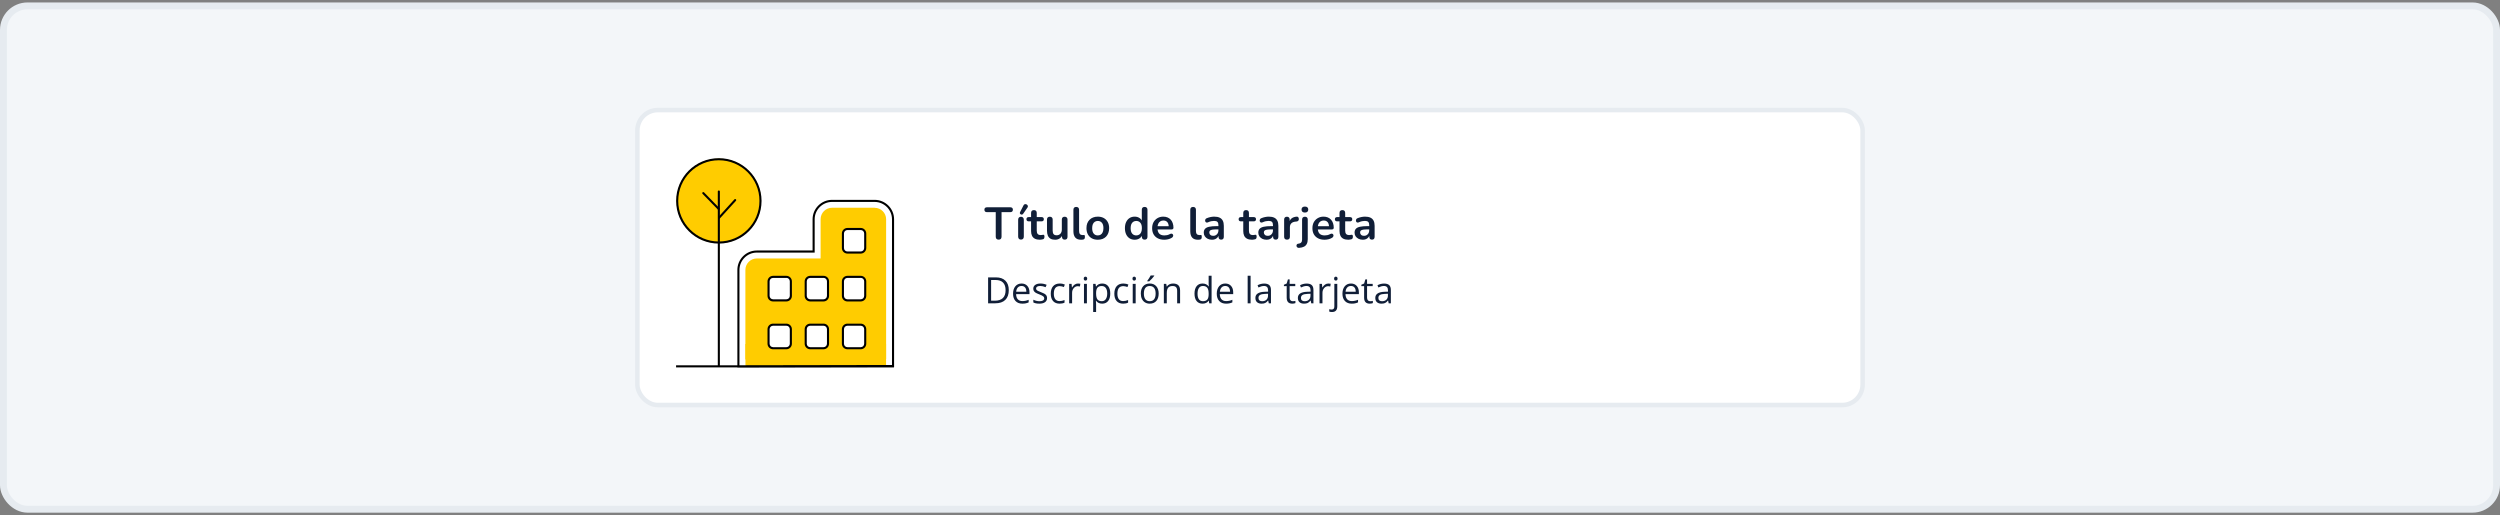 <svg width="728" height="150" viewBox="0 0 728 150" fill="none" xmlns="http://www.w3.org/2000/svg">
<rect x="0" y="0" width="728" height="150" fill="#808080" stroke="none"/>
<rect x="1" y="1.714" width="726" height="146.571" rx="7" fill="#F3F6F9"/>
<rect x="1" y="1.714" width="726" height="146.571" rx="7" stroke="#E6EBF0" stroke-width="2"/>
<rect x="185.607" y="32.054" width="356.786" height="85.893" rx="5.946" fill="white"/>
<rect x="185.607" y="32.054" width="356.786" height="85.893" rx="5.946" stroke="#E6EBF0" stroke-width="1.321"/>
<path fill-rule="evenodd" clip-rule="evenodd" d="M260.317 106.985H196.872V106.377H260.317V106.985Z" fill="black"/>
<path d="M216.033 78.601C216.033 76.206 217.982 74.257 220.377 74.257H237.936V63.834C237.936 61.439 239.885 59.489 242.28 59.489H254.701C257.096 59.489 259.046 61.439 259.046 63.834V105.558L216.033 105.64V78.601Z" fill="#FFCC00"/>
<path d="M254.701 60.514C256.535 60.514 258.038 62 258.038 63.85V104.567L217.057 104.649V101.329V78.601C217.057 76.767 218.544 75.264 220.394 75.264H236.945H238.96V73.232V63.834C238.96 62 240.446 60.497 242.296 60.497H254.701M254.701 58.482H242.28C239.34 58.482 236.928 60.894 236.928 63.834V73.232H220.377C217.437 73.232 215.025 75.644 215.025 78.584V101.296V106.648L260.053 106.565V63.85C260.053 60.894 257.642 58.482 254.701 58.482Z" fill="white"/>
<path d="M258.021 100.173H217.074V106.714H258.021V100.173Z" fill="#FFCC00"/>
<path fill-rule="evenodd" clip-rule="evenodd" d="M242.28 58.802C239.507 58.802 237.232 61.078 237.232 63.85V73.553H220.377C217.605 73.553 215.329 75.828 215.329 78.601V106.36L259.749 106.279V63.85C259.749 61.078 257.474 58.802 254.701 58.802H242.28ZM236.624 63.85C236.624 60.742 239.172 58.195 242.28 58.195H254.701C257.809 58.195 260.357 60.742 260.357 63.85V106.885L214.722 106.969V78.601C214.722 75.493 217.269 72.945 220.377 72.945H236.624V63.85Z" fill="black"/>
<path d="M246.773 73.546C246.046 73.546 245.451 72.952 245.451 72.225V67.996C245.451 67.27 246.046 66.675 246.773 66.675H250.638C251.365 66.675 251.959 67.27 251.959 67.996V72.225C251.959 72.952 251.365 73.546 250.638 73.546H246.773Z" fill="white"/>
<path d="M250.638 66.989C251.2 66.989 251.646 67.435 251.646 67.996V72.225C251.646 72.787 251.2 73.233 250.638 73.233H246.773C246.211 73.233 245.765 72.787 245.765 72.225V67.996C245.765 67.435 246.211 66.989 246.773 66.989H250.638ZM250.638 66.378H246.773C245.881 66.378 245.154 67.105 245.154 67.996V72.225C245.154 73.117 245.881 73.844 246.773 73.844H250.638C251.53 73.844 252.257 73.117 252.257 72.225V67.996C252.257 67.105 251.53 66.378 250.638 66.378Z" fill="black"/>
<path d="M246.773 87.471C246.046 87.471 245.451 86.876 245.451 86.149V81.937C245.451 81.211 246.046 80.616 246.773 80.616H250.638C251.365 80.616 251.959 81.211 251.959 81.937V86.166C251.959 86.893 251.365 87.487 250.638 87.487H246.773V87.471Z" fill="white"/>
<path d="M250.638 80.913C251.2 80.913 251.646 81.359 251.646 81.921V86.149C251.646 86.711 251.2 87.157 250.638 87.157H246.773C246.211 87.157 245.765 86.711 245.765 86.149V81.937C245.765 81.376 246.211 80.93 246.773 80.93H250.638M250.638 80.319H246.773C245.881 80.319 245.154 81.045 245.154 81.937V86.166C245.154 87.058 245.881 87.785 246.773 87.785H250.638C251.53 87.785 252.257 87.058 252.257 86.166V81.937C252.257 81.029 251.53 80.319 250.638 80.319Z" fill="black"/>
<path d="M235.937 87.471C235.21 87.471 234.616 86.876 234.616 86.149V81.937C234.616 81.211 235.21 80.616 235.937 80.616H239.802C240.529 80.616 241.124 81.211 241.124 81.937V86.166C241.124 86.893 240.529 87.487 239.802 87.487H235.937V87.471Z" fill="white"/>
<path d="M239.802 80.913C240.364 80.913 240.81 81.359 240.81 81.921V86.149C240.81 86.711 240.364 87.157 239.802 87.157H235.937C235.375 87.157 234.929 86.711 234.929 86.149V81.937C234.929 81.376 235.375 80.93 235.937 80.93H239.802M239.802 80.319H235.937C235.045 80.319 234.318 81.045 234.318 81.937V86.166C234.318 87.058 235.045 87.785 235.937 87.785H239.802C240.694 87.785 241.421 87.058 241.421 86.166V81.937C241.421 81.029 240.711 80.319 239.802 80.319Z" fill="black"/>
<path d="M225.118 87.471C224.391 87.471 223.796 86.876 223.796 86.149V81.937C223.796 81.211 224.391 80.616 225.118 80.616H228.983C229.71 80.616 230.304 81.211 230.304 81.937V86.166C230.304 86.893 229.71 87.487 228.983 87.487H225.118V87.471Z" fill="white"/>
<path d="M228.983 80.913C229.545 80.913 229.991 81.359 229.991 81.921V86.149C229.991 86.711 229.545 87.157 228.983 87.157H225.118C224.556 87.157 224.11 86.711 224.11 86.149V81.937C224.11 81.376 224.556 80.93 225.118 80.93H228.983M228.983 80.319H225.118C224.226 80.319 223.499 81.045 223.499 81.937V86.166C223.499 87.058 224.226 87.785 225.118 87.785H228.983C229.875 87.785 230.602 87.058 230.602 86.166V81.937C230.602 81.029 229.875 80.319 228.983 80.319Z" fill="black"/>
<path d="M235.937 101.412C235.21 101.412 234.616 100.817 234.616 100.091V95.862C234.616 95.135 235.21 94.54 235.937 94.54H239.802C240.529 94.54 241.124 95.135 241.124 95.862V100.091C241.124 100.817 240.529 101.412 239.802 101.412H235.937Z" fill="white"/>
<path d="M239.802 94.854C240.364 94.854 240.81 95.3 240.81 95.862V100.09C240.81 100.652 240.364 101.098 239.802 101.098H235.937C235.375 101.098 234.929 100.652 234.929 100.09V95.862C234.929 95.3 235.375 94.854 235.937 94.854H239.802ZM239.802 94.243H235.937C235.045 94.243 234.318 94.97 234.318 95.862V100.09C234.318 100.982 235.045 101.709 235.937 101.709H239.802C240.694 101.709 241.421 100.982 241.421 100.09V95.862C241.421 94.97 240.711 94.243 239.802 94.243Z" fill="black"/>
<path d="M225.118 101.412C224.391 101.412 223.796 100.817 223.796 100.091V95.862C223.796 95.135 224.391 94.54 225.118 94.54H228.983C229.71 94.54 230.304 95.135 230.304 95.862V100.091C230.304 100.817 229.71 101.412 228.983 101.412H225.118Z" fill="white"/>
<path d="M228.983 94.854C229.545 94.854 229.991 95.3 229.991 95.862V100.09C229.991 100.652 229.545 101.098 228.983 101.098H225.118C224.556 101.098 224.11 100.652 224.11 100.09V95.862C224.11 95.3 224.556 94.854 225.118 94.854H228.983ZM228.983 94.243H225.118C224.226 94.243 223.499 94.97 223.499 95.862V100.09C223.499 100.982 224.226 101.709 225.118 101.709H228.983C229.875 101.709 230.602 100.982 230.602 100.09V95.862C230.602 94.97 229.875 94.243 228.983 94.243Z" fill="black"/>
<path d="M246.773 101.412C246.046 101.412 245.451 100.817 245.451 100.091V95.862C245.451 95.135 246.046 94.54 246.773 94.54H250.638C251.365 94.54 251.959 95.135 251.959 95.862V100.091C251.959 100.817 251.365 101.412 250.638 101.412H246.773Z" fill="white"/>
<path d="M250.638 94.854C251.2 94.854 251.646 95.3 251.646 95.862V100.09C251.646 100.652 251.2 101.098 250.638 101.098H246.773C246.211 101.098 245.765 100.652 245.765 100.09V95.862C245.765 95.3 246.211 94.854 246.773 94.854H250.638ZM250.638 94.243H246.773C245.881 94.243 245.154 94.97 245.154 95.862V100.09C245.154 100.982 245.881 101.709 246.773 101.709H250.638C251.53 101.709 252.257 100.982 252.257 100.09V95.862C252.257 94.97 251.53 94.243 250.638 94.243Z" fill="black"/>
<path d="M209.327 70.788C216.114 70.788 221.616 65.286 221.616 58.499C221.616 51.712 216.114 46.209 209.327 46.209C202.54 46.209 197.038 51.712 197.038 58.499C197.038 65.286 202.54 70.788 209.327 70.788Z" fill="#FFCC00"/>
<path d="M209.327 46.672C215.851 46.672 221.154 51.974 221.154 58.499C221.154 65.023 215.851 70.326 209.327 70.326C202.802 70.326 197.5 65.007 197.5 58.499C197.5 51.974 202.802 46.672 209.327 46.672ZM209.327 46.061C202.455 46.061 196.889 51.627 196.889 58.499C196.889 65.37 202.455 70.937 209.327 70.937C216.198 70.937 221.765 65.37 221.765 58.499C221.748 51.627 216.182 46.061 209.327 46.061Z" fill="black"/>
<path fill-rule="evenodd" clip-rule="evenodd" d="M209.327 55.469C209.495 55.469 209.631 55.605 209.631 55.773V106.516C209.631 106.684 209.495 106.82 209.327 106.82C209.159 106.82 209.023 106.684 209.023 106.516V55.773C209.023 55.605 209.159 55.469 209.327 55.469Z" fill="black"/>
<path fill-rule="evenodd" clip-rule="evenodd" d="M204.589 56.018C204.709 55.901 204.901 55.904 205.018 56.024L209.495 60.616C209.612 60.736 209.609 60.928 209.489 61.045C209.369 61.162 209.177 61.16 209.06 61.04L204.583 56.448C204.466 56.328 204.469 56.135 204.589 56.018Z" fill="black"/>
<path fill-rule="evenodd" clip-rule="evenodd" d="M214.288 58.043C214.412 58.156 214.421 58.348 214.308 58.472L209.601 63.642C209.488 63.766 209.296 63.775 209.172 63.662C209.048 63.549 209.039 63.357 209.152 63.233L213.859 58.063C213.972 57.939 214.164 57.93 214.288 58.043Z" fill="black"/>
<path d="M290.806 69.784C290.533 69.784 290.322 69.71 290.172 69.56C290.031 69.401 289.96 69.185 289.96 68.912V61.777H287.384C287.155 61.777 286.974 61.715 286.842 61.592C286.718 61.459 286.657 61.283 286.657 61.063C286.657 60.834 286.718 60.662 286.842 60.548C286.974 60.424 287.155 60.363 287.384 60.363H294.229C294.458 60.363 294.634 60.424 294.757 60.548C294.889 60.662 294.955 60.834 294.955 61.063C294.955 61.283 294.889 61.459 294.757 61.592C294.634 61.715 294.458 61.777 294.229 61.777H291.652V68.912C291.652 69.185 291.581 69.401 291.44 69.56C291.299 69.71 291.088 69.784 290.806 69.784ZM297.305 69.771C297.04 69.771 296.838 69.692 296.697 69.533C296.556 69.375 296.485 69.154 296.485 68.873V64.023C296.485 63.732 296.556 63.512 296.697 63.362C296.838 63.204 297.04 63.124 297.305 63.124C297.569 63.124 297.771 63.204 297.912 63.362C298.062 63.512 298.137 63.732 298.137 64.023V68.873C298.137 69.154 298.067 69.375 297.926 69.533C297.785 69.692 297.578 69.771 297.305 69.771ZM297.926 62.279C297.838 62.402 297.732 62.472 297.609 62.49C297.485 62.508 297.366 62.486 297.252 62.424C297.137 62.362 297.054 62.274 297.001 62.16C296.957 62.045 296.97 61.917 297.04 61.777L298.045 59.808C298.124 59.64 298.23 59.535 298.362 59.49C298.494 59.438 298.63 59.429 298.771 59.464C298.912 59.499 299.031 59.565 299.128 59.662C299.234 59.759 299.296 59.878 299.313 60.019C299.34 60.151 299.304 60.288 299.207 60.429L297.926 62.279ZM302.813 69.811C302.241 69.811 301.761 69.714 301.373 69.52C300.994 69.326 300.712 69.044 300.527 68.674C300.342 68.296 300.25 67.829 300.25 67.274V64.459H299.563C299.351 64.459 299.188 64.406 299.074 64.3C298.959 64.186 298.902 64.032 298.902 63.838C298.902 63.635 298.959 63.481 299.074 63.376C299.188 63.27 299.351 63.217 299.563 63.217H300.25V62.014C300.25 61.741 300.32 61.534 300.461 61.393C300.611 61.252 300.818 61.182 301.082 61.182C301.347 61.182 301.549 61.252 301.69 61.393C301.831 61.534 301.902 61.741 301.902 62.014V63.217H303.302C303.514 63.217 303.677 63.27 303.791 63.376C303.906 63.481 303.963 63.635 303.963 63.838C303.963 64.032 303.906 64.186 303.791 64.3C303.677 64.406 303.514 64.459 303.302 64.459H301.902V67.181C301.902 67.604 301.994 67.921 302.179 68.133C302.364 68.344 302.664 68.45 303.078 68.45C303.227 68.45 303.36 68.437 303.474 68.41C303.589 68.384 303.69 68.366 303.778 68.357C303.884 68.349 303.972 68.384 304.042 68.463C304.113 68.534 304.148 68.683 304.148 68.912C304.148 69.088 304.117 69.247 304.056 69.388C304.003 69.52 303.901 69.613 303.752 69.665C303.637 69.701 303.487 69.732 303.302 69.758C303.117 69.793 302.954 69.811 302.813 69.811ZM307.264 69.811C306.726 69.811 306.282 69.714 305.929 69.52C305.577 69.317 305.313 69.018 305.136 68.622C304.969 68.225 304.885 67.732 304.885 67.142V63.944C304.885 63.662 304.956 63.455 305.097 63.323C305.238 63.182 305.44 63.111 305.705 63.111C305.969 63.111 306.171 63.182 306.312 63.323C306.462 63.455 306.537 63.662 306.537 63.944V67.168C306.537 67.626 306.63 67.965 306.815 68.186C307 68.406 307.295 68.516 307.7 68.516C308.14 68.516 308.502 68.366 308.783 68.067C309.065 67.758 309.206 67.353 309.206 66.851V63.944C309.206 63.662 309.277 63.455 309.418 63.323C309.559 63.182 309.761 63.111 310.026 63.111C310.29 63.111 310.493 63.182 310.633 63.323C310.783 63.455 310.858 63.662 310.858 63.944V68.939C310.858 69.502 310.589 69.784 310.052 69.784C309.797 69.784 309.598 69.714 309.457 69.573C309.316 69.423 309.246 69.212 309.246 68.939V67.934L309.431 68.331C309.246 68.807 308.964 69.172 308.585 69.428C308.215 69.683 307.775 69.811 307.264 69.811ZM314.784 69.811C314.053 69.811 313.502 69.604 313.132 69.19C312.762 68.767 312.577 68.15 312.577 67.34V61.089C312.577 60.816 312.648 60.609 312.789 60.468C312.93 60.327 313.132 60.257 313.397 60.257C313.661 60.257 313.864 60.327 314.004 60.468C314.154 60.609 314.229 60.816 314.229 61.089V67.26C314.229 67.666 314.313 67.965 314.48 68.159C314.656 68.353 314.903 68.45 315.22 68.45C315.291 68.45 315.357 68.45 315.418 68.45C315.48 68.441 315.542 68.432 315.603 68.423C315.727 68.406 315.81 68.441 315.854 68.529C315.899 68.608 315.921 68.776 315.921 69.031C315.921 69.251 315.876 69.423 315.788 69.547C315.7 69.67 315.555 69.745 315.352 69.771C315.264 69.78 315.172 69.789 315.075 69.798C314.978 69.806 314.881 69.811 314.784 69.811ZM319.679 69.811C319.01 69.811 318.428 69.674 317.935 69.401C317.442 69.128 317.059 68.74 316.785 68.238C316.512 67.727 316.376 67.128 316.376 66.441C316.376 65.921 316.451 65.459 316.6 65.054C316.759 64.64 316.984 64.287 317.274 63.997C317.565 63.697 317.913 63.472 318.318 63.323C318.724 63.164 319.177 63.085 319.679 63.085C320.349 63.085 320.93 63.221 321.424 63.494C321.917 63.767 322.3 64.155 322.573 64.657C322.846 65.159 322.983 65.754 322.983 66.441C322.983 66.961 322.904 67.428 322.745 67.842C322.595 68.256 322.375 68.613 322.084 68.912C321.794 69.203 321.446 69.428 321.04 69.586C320.635 69.736 320.182 69.811 319.679 69.811ZM319.679 68.555C320.005 68.555 320.292 68.476 320.538 68.318C320.785 68.159 320.974 67.926 321.107 67.617C321.247 67.3 321.318 66.908 321.318 66.441C321.318 65.736 321.168 65.212 320.869 64.869C320.569 64.516 320.173 64.34 319.679 64.34C319.353 64.34 319.067 64.419 318.82 64.578C318.574 64.728 318.38 64.961 318.239 65.278C318.107 65.587 318.041 65.974 318.041 66.441C318.041 67.137 318.191 67.666 318.49 68.027C318.79 68.379 319.186 68.555 319.679 68.555ZM330.418 69.811C329.854 69.811 329.356 69.674 328.925 69.401C328.502 69.128 328.172 68.74 327.934 68.238C327.696 67.727 327.577 67.128 327.577 66.441C327.577 65.745 327.696 65.151 327.934 64.657C328.172 64.155 328.502 63.767 328.925 63.494C329.356 63.221 329.854 63.085 330.418 63.085C330.955 63.085 331.422 63.217 331.819 63.481C332.224 63.745 332.497 64.094 332.638 64.525H332.493V61.089C332.493 60.816 332.563 60.609 332.704 60.468C332.845 60.327 333.048 60.257 333.312 60.257C333.576 60.257 333.779 60.327 333.92 60.468C334.07 60.609 334.144 60.816 334.144 61.089V68.939C334.144 69.212 334.074 69.423 333.933 69.573C333.792 69.714 333.589 69.784 333.325 69.784C333.061 69.784 332.858 69.714 332.717 69.573C332.576 69.423 332.506 69.212 332.506 68.939V67.908L332.651 68.304C332.519 68.763 332.25 69.128 331.845 69.401C331.44 69.674 330.964 69.811 330.418 69.811ZM330.881 68.555C331.206 68.555 331.493 68.476 331.739 68.318C331.986 68.159 332.176 67.926 332.308 67.617C332.449 67.3 332.519 66.908 332.519 66.441C332.519 65.736 332.369 65.212 332.07 64.869C331.77 64.516 331.374 64.34 330.881 64.34C330.555 64.34 330.268 64.419 330.022 64.578C329.775 64.728 329.581 64.961 329.44 65.278C329.308 65.587 329.242 65.974 329.242 66.441C329.242 67.137 329.392 67.666 329.691 68.027C329.991 68.379 330.387 68.555 330.881 68.555ZM339.042 69.811C338.311 69.811 337.681 69.674 337.152 69.401C336.624 69.128 336.214 68.74 335.923 68.238C335.641 67.736 335.5 67.142 335.5 66.454C335.5 65.785 335.637 65.199 335.91 64.697C336.192 64.195 336.575 63.803 337.06 63.521C337.553 63.23 338.112 63.085 338.738 63.085C339.196 63.085 339.606 63.16 339.967 63.309C340.337 63.459 340.65 63.675 340.905 63.957C341.169 64.239 341.368 64.582 341.5 64.988C341.641 65.384 341.711 65.833 341.711 66.335C341.711 66.494 341.654 66.617 341.539 66.706C341.434 66.785 341.279 66.824 341.077 66.824H336.835V65.873H340.548L340.337 66.071C340.337 65.666 340.275 65.327 340.152 65.054C340.037 64.781 339.865 64.574 339.636 64.433C339.416 64.283 339.139 64.208 338.804 64.208C338.434 64.208 338.117 64.296 337.853 64.472C337.597 64.64 337.399 64.882 337.258 65.199C337.126 65.507 337.06 65.877 337.06 66.309V66.402C337.06 67.124 337.227 67.666 337.562 68.027C337.905 68.379 338.408 68.555 339.068 68.555C339.297 68.555 339.553 68.529 339.835 68.476C340.125 68.415 340.398 68.313 340.654 68.172C340.839 68.067 341.002 68.022 341.143 68.04C341.284 68.049 341.394 68.097 341.473 68.186C341.561 68.274 341.614 68.384 341.632 68.516C341.649 68.639 341.623 68.767 341.553 68.899C341.491 69.031 341.381 69.146 341.222 69.243C340.914 69.436 340.557 69.582 340.152 69.679C339.755 69.767 339.385 69.811 339.042 69.811ZM348.813 69.811C348.082 69.811 347.532 69.604 347.162 69.19C346.792 68.767 346.607 68.15 346.607 67.34V61.089C346.607 60.816 346.677 60.609 346.818 60.468C346.959 60.327 347.162 60.257 347.426 60.257C347.69 60.257 347.893 60.327 348.034 60.468C348.184 60.609 348.258 60.816 348.258 61.089V67.26C348.258 67.666 348.342 67.965 348.51 68.159C348.686 68.353 348.932 68.45 349.25 68.45C349.32 68.45 349.386 68.45 349.448 68.45C349.509 68.441 349.571 68.432 349.633 68.423C349.756 68.406 349.84 68.441 349.884 68.529C349.928 68.608 349.95 68.776 349.95 69.031C349.95 69.251 349.906 69.423 349.818 69.547C349.73 69.67 349.584 69.745 349.382 69.771C349.294 69.78 349.201 69.789 349.104 69.798C349.007 69.806 348.91 69.811 348.813 69.811ZM352.954 69.811C352.487 69.811 352.069 69.723 351.699 69.547C351.337 69.362 351.051 69.115 350.84 68.807C350.637 68.498 350.536 68.15 350.536 67.763C350.536 67.287 350.659 66.912 350.906 66.639C351.152 66.358 351.553 66.155 352.108 66.032C352.663 65.908 353.408 65.847 354.341 65.847H355.002V66.798H354.355C353.808 66.798 353.372 66.824 353.046 66.877C352.721 66.93 352.487 67.023 352.346 67.155C352.214 67.278 352.148 67.454 352.148 67.683C352.148 67.974 352.249 68.212 352.452 68.397C352.654 68.582 352.936 68.674 353.298 68.674C353.588 68.674 353.844 68.608 354.064 68.476C354.293 68.335 354.474 68.146 354.606 67.908C354.738 67.67 354.804 67.397 354.804 67.089V65.569C354.804 65.129 354.707 64.811 354.513 64.618C354.319 64.424 353.993 64.327 353.535 64.327C353.28 64.327 353.002 64.358 352.703 64.419C352.412 64.481 352.104 64.587 351.778 64.737C351.611 64.816 351.461 64.838 351.329 64.803C351.205 64.767 351.108 64.697 351.038 64.591C350.967 64.477 350.932 64.353 350.932 64.221C350.932 64.089 350.967 63.961 351.038 63.838C351.108 63.706 351.227 63.609 351.395 63.547C351.8 63.38 352.188 63.261 352.558 63.191C352.936 63.12 353.28 63.085 353.588 63.085C354.223 63.085 354.742 63.182 355.148 63.376C355.562 63.569 355.87 63.864 356.073 64.261C356.275 64.648 356.376 65.151 356.376 65.767V68.939C356.376 69.212 356.31 69.423 356.178 69.573C356.046 69.714 355.857 69.784 355.61 69.784C355.363 69.784 355.17 69.714 355.029 69.573C354.896 69.423 354.83 69.212 354.83 68.939V68.304H354.936C354.874 68.613 354.751 68.881 354.566 69.111C354.39 69.331 354.165 69.502 353.892 69.626C353.619 69.749 353.306 69.811 352.954 69.811ZM364.601 69.811C364.028 69.811 363.548 69.714 363.16 69.52C362.781 69.326 362.499 69.044 362.314 68.674C362.129 68.296 362.037 67.829 362.037 67.274V64.459H361.35C361.138 64.459 360.975 64.406 360.861 64.3C360.746 64.186 360.689 64.032 360.689 63.838C360.689 63.635 360.746 63.481 360.861 63.376C360.975 63.27 361.138 63.217 361.35 63.217H362.037V62.014C362.037 61.741 362.107 61.534 362.248 61.393C362.398 61.252 362.605 61.182 362.869 61.182C363.134 61.182 363.336 61.252 363.477 61.393C363.618 61.534 363.689 61.741 363.689 62.014V63.217H365.089C365.301 63.217 365.464 63.27 365.578 63.376C365.693 63.481 365.75 63.635 365.75 63.838C365.75 64.032 365.693 64.186 365.578 64.3C365.464 64.406 365.301 64.459 365.089 64.459H363.689V67.181C363.689 67.604 363.781 67.921 363.966 68.133C364.151 68.344 364.451 68.45 364.865 68.45C365.015 68.45 365.147 68.437 365.261 68.41C365.376 68.384 365.477 68.366 365.565 68.357C365.671 68.349 365.759 68.384 365.829 68.463C365.9 68.534 365.935 68.683 365.935 68.912C365.935 69.088 365.904 69.247 365.843 69.388C365.79 69.52 365.688 69.613 365.539 69.665C365.424 69.701 365.274 69.732 365.089 69.758C364.904 69.793 364.741 69.811 364.601 69.811ZM368.84 69.811C368.373 69.811 367.954 69.723 367.584 69.547C367.223 69.362 366.937 69.115 366.725 68.807C366.523 68.498 366.421 68.15 366.421 67.763C366.421 67.287 366.545 66.912 366.791 66.639C367.038 66.358 367.439 66.155 367.994 66.032C368.549 65.908 369.293 65.847 370.227 65.847H370.888V66.798H370.24C369.694 66.798 369.258 66.824 368.932 66.877C368.606 66.93 368.373 67.023 368.232 67.155C368.1 67.278 368.033 67.454 368.033 67.683C368.033 67.974 368.135 68.212 368.337 68.397C368.54 68.582 368.822 68.674 369.183 68.674C369.474 68.674 369.729 68.608 369.95 68.476C370.179 68.335 370.359 68.146 370.491 67.908C370.623 67.67 370.69 67.397 370.69 67.089V65.569C370.69 65.129 370.593 64.811 370.399 64.618C370.205 64.424 369.879 64.327 369.421 64.327C369.165 64.327 368.888 64.358 368.588 64.419C368.298 64.481 367.989 64.587 367.663 64.737C367.496 64.816 367.346 64.838 367.214 64.803C367.091 64.767 366.994 64.697 366.923 64.591C366.853 64.477 366.818 64.353 366.818 64.221C366.818 64.089 366.853 63.961 366.923 63.838C366.994 63.706 367.113 63.609 367.28 63.547C367.685 63.38 368.073 63.261 368.443 63.191C368.822 63.12 369.165 63.085 369.474 63.085C370.108 63.085 370.628 63.182 371.033 63.376C371.447 63.569 371.755 63.864 371.958 64.261C372.161 64.648 372.262 65.151 372.262 65.767V68.939C372.262 69.212 372.196 69.423 372.064 69.573C371.932 69.714 371.742 69.784 371.496 69.784C371.249 69.784 371.055 69.714 370.914 69.573C370.782 69.423 370.716 69.212 370.716 68.939V68.304H370.822C370.76 68.613 370.637 68.881 370.452 69.111C370.275 69.331 370.051 69.502 369.778 69.626C369.505 69.749 369.192 69.811 368.84 69.811ZM374.784 69.784C374.511 69.784 374.3 69.714 374.15 69.573C374.009 69.423 373.939 69.212 373.939 68.939V63.944C373.939 63.671 374.009 63.464 374.15 63.323C374.291 63.182 374.489 63.111 374.745 63.111C375 63.111 375.198 63.182 375.339 63.323C375.48 63.464 375.551 63.671 375.551 63.944V64.776H375.419C375.542 64.248 375.784 63.847 376.145 63.574C376.507 63.301 376.987 63.138 377.586 63.085C377.771 63.067 377.916 63.116 378.022 63.23C378.136 63.336 378.202 63.503 378.22 63.732C378.238 63.953 378.185 64.133 378.061 64.274C377.947 64.406 377.771 64.486 377.533 64.512L377.242 64.538C376.705 64.591 376.3 64.759 376.026 65.04C375.753 65.314 375.617 65.701 375.617 66.203V68.939C375.617 69.212 375.546 69.423 375.405 69.573C375.264 69.714 375.057 69.784 374.784 69.784ZM378.32 72.176C378.127 72.194 377.968 72.163 377.845 72.084C377.721 72.013 377.638 71.921 377.594 71.806C377.541 71.692 377.523 71.573 377.541 71.449C377.558 71.326 377.611 71.216 377.699 71.119C377.779 71.031 377.889 70.983 378.03 70.974C378.426 70.939 378.712 70.824 378.889 70.63C379.074 70.445 379.166 70.159 379.166 69.771V63.944C379.166 63.671 379.237 63.464 379.378 63.323C379.527 63.182 379.734 63.111 379.999 63.111C380.263 63.111 380.466 63.182 380.607 63.323C380.747 63.464 380.818 63.671 380.818 63.944V69.626C380.818 70.19 380.725 70.652 380.54 71.013C380.364 71.374 380.091 71.648 379.721 71.833C379.36 72.018 378.893 72.132 378.32 72.176ZM379.985 61.895C379.677 61.895 379.435 61.821 379.259 61.671C379.091 61.512 379.008 61.296 379.008 61.023C379.008 60.741 379.091 60.526 379.259 60.376C379.435 60.226 379.677 60.151 379.985 60.151C380.303 60.151 380.545 60.226 380.712 60.376C380.88 60.526 380.963 60.741 380.963 61.023C380.963 61.296 380.88 61.512 380.712 61.671C380.545 61.821 380.303 61.895 379.985 61.895ZM385.718 69.811C384.986 69.811 384.357 69.674 383.828 69.401C383.299 69.128 382.89 68.74 382.599 68.238C382.317 67.736 382.176 67.142 382.176 66.454C382.176 65.785 382.313 65.199 382.586 64.697C382.868 64.195 383.251 63.803 383.736 63.521C384.229 63.23 384.788 63.085 385.414 63.085C385.872 63.085 386.281 63.16 386.643 63.309C387.013 63.459 387.325 63.675 387.581 63.957C387.845 64.239 388.043 64.582 388.176 64.988C388.316 65.384 388.387 65.833 388.387 66.335C388.387 66.494 388.33 66.617 388.215 66.706C388.109 66.785 387.955 66.824 387.753 66.824H383.511V65.873H387.224L387.013 66.071C387.013 65.666 386.951 65.327 386.828 65.054C386.713 64.781 386.541 64.574 386.312 64.433C386.092 64.283 385.815 64.208 385.48 64.208C385.11 64.208 384.793 64.296 384.528 64.472C384.273 64.64 384.075 64.882 383.934 65.199C383.802 65.507 383.736 65.877 383.736 66.309V66.402C383.736 67.124 383.903 67.666 384.238 68.027C384.581 68.379 385.083 68.555 385.744 68.555C385.973 68.555 386.229 68.529 386.511 68.476C386.801 68.415 387.074 68.313 387.33 68.172C387.515 68.067 387.678 68.022 387.819 68.04C387.96 68.049 388.07 68.097 388.149 68.186C388.237 68.274 388.29 68.384 388.308 68.516C388.325 68.639 388.299 68.767 388.228 68.899C388.167 69.031 388.057 69.146 387.898 69.243C387.59 69.436 387.233 69.582 386.828 69.679C386.431 69.767 386.061 69.811 385.718 69.811ZM392.629 69.811C392.057 69.811 391.577 69.714 391.189 69.52C390.81 69.326 390.528 69.044 390.343 68.674C390.158 68.296 390.066 67.829 390.066 67.274V64.459H389.379C389.167 64.459 389.004 64.406 388.89 64.3C388.775 64.186 388.718 64.032 388.718 63.838C388.718 63.635 388.775 63.481 388.89 63.376C389.004 63.27 389.167 63.217 389.379 63.217H390.066V62.014C390.066 61.741 390.136 61.534 390.277 61.393C390.427 61.252 390.634 61.182 390.898 61.182C391.162 61.182 391.365 61.252 391.506 61.393C391.647 61.534 391.717 61.741 391.717 62.014V63.217H393.118C393.33 63.217 393.493 63.27 393.607 63.376C393.722 63.481 393.779 63.635 393.779 63.838C393.779 64.032 393.722 64.186 393.607 64.3C393.493 64.406 393.33 64.459 393.118 64.459H391.717V67.181C391.717 67.604 391.81 67.921 391.995 68.133C392.18 68.344 392.479 68.45 392.894 68.45C393.043 68.45 393.175 68.437 393.29 68.41C393.404 68.384 393.506 68.366 393.594 68.357C393.7 68.349 393.788 68.384 393.858 68.463C393.929 68.534 393.964 68.683 393.964 68.912C393.964 69.088 393.933 69.247 393.871 69.388C393.819 69.52 393.717 69.613 393.567 69.665C393.453 69.701 393.303 69.732 393.118 69.758C392.933 69.793 392.77 69.811 392.629 69.811ZM396.868 69.811C396.401 69.811 395.983 69.723 395.613 69.547C395.252 69.362 394.965 69.115 394.754 68.807C394.551 68.498 394.45 68.15 394.45 67.763C394.45 67.287 394.573 66.912 394.82 66.639C395.067 66.358 395.468 66.155 396.023 66.032C396.578 65.908 397.322 65.847 398.256 65.847H398.916V66.798H398.269C397.723 66.798 397.287 66.824 396.961 66.877C396.635 66.93 396.401 67.023 396.26 67.155C396.128 67.278 396.062 67.454 396.062 67.683C396.062 67.974 396.163 68.212 396.366 68.397C396.569 68.582 396.851 68.674 397.212 68.674C397.503 68.674 397.758 68.608 397.978 68.476C398.207 68.335 398.388 68.146 398.52 67.908C398.652 67.67 398.718 67.397 398.718 67.089V65.569C398.718 65.129 398.621 64.811 398.428 64.618C398.234 64.424 397.908 64.327 397.45 64.327C397.194 64.327 396.917 64.358 396.617 64.419C396.326 64.481 396.018 64.587 395.692 64.737C395.525 64.816 395.375 64.838 395.243 64.803C395.12 64.767 395.023 64.697 394.952 64.591C394.882 64.477 394.846 64.353 394.846 64.221C394.846 64.089 394.882 63.961 394.952 63.838C395.023 63.706 395.142 63.609 395.309 63.547C395.714 63.38 396.102 63.261 396.472 63.191C396.851 63.12 397.194 63.085 397.503 63.085C398.137 63.085 398.657 63.182 399.062 63.376C399.476 63.569 399.784 63.864 399.987 64.261C400.189 64.648 400.291 65.151 400.291 65.767V68.939C400.291 69.212 400.225 69.423 400.093 69.573C399.96 69.714 399.771 69.784 399.524 69.784C399.278 69.784 399.084 69.714 398.943 69.573C398.811 69.423 398.745 69.212 398.745 68.939V68.304H398.85C398.789 68.613 398.665 68.881 398.48 69.111C398.304 69.331 398.08 69.502 397.806 69.626C397.533 69.749 397.221 69.811 396.868 69.811Z" fill="#101E37"/>
<path d="M293.758 84.476C293.758 85.722 293.419 86.675 292.741 87.336C292.066 87.993 291.094 88.322 289.824 88.322H287.734V80.775H290.046C291.22 80.775 292.132 81.1 292.782 81.751C293.433 82.401 293.758 83.309 293.758 84.476ZM292.829 84.507C292.829 83.523 292.581 82.781 292.085 82.282C291.593 81.783 290.86 81.534 289.886 81.534H288.611V87.563H289.68C290.726 87.563 291.512 87.306 292.039 86.794C292.565 86.277 292.829 85.515 292.829 84.507ZM297.707 88.425C296.87 88.425 296.21 88.17 295.724 87.661C295.243 87.151 295.002 86.444 295.002 85.539C295.002 84.627 295.225 83.903 295.673 83.366C296.124 82.829 296.728 82.561 297.485 82.561C298.194 82.561 298.754 82.795 299.167 83.263C299.58 83.728 299.787 84.342 299.787 85.106V85.648H295.89C295.907 86.312 296.074 86.816 296.39 87.16C296.71 87.504 297.159 87.676 297.738 87.676C298.347 87.676 298.949 87.549 299.544 87.294V88.058C299.241 88.189 298.954 88.282 298.682 88.337C298.414 88.395 298.089 88.425 297.707 88.425ZM297.474 83.278C297.02 83.278 296.657 83.426 296.385 83.722C296.117 84.018 295.958 84.428 295.91 84.951H298.868C298.868 84.411 298.748 83.998 298.507 83.712C298.266 83.423 297.922 83.278 297.474 83.278ZM304.902 86.778C304.902 87.305 304.706 87.711 304.314 87.996C303.921 88.282 303.371 88.425 302.662 88.425C301.912 88.425 301.327 88.306 300.907 88.069V87.274C301.179 87.411 301.47 87.52 301.779 87.599C302.092 87.678 302.394 87.718 302.683 87.718C303.13 87.718 303.474 87.647 303.715 87.506C303.956 87.361 304.076 87.143 304.076 86.85C304.076 86.63 303.98 86.443 303.787 86.288C303.598 86.129 303.226 85.944 302.672 85.73C302.146 85.534 301.771 85.364 301.547 85.219C301.327 85.071 301.162 84.904 301.051 84.719C300.945 84.533 300.891 84.311 300.891 84.053C300.891 83.592 301.079 83.228 301.454 82.964C301.829 82.695 302.344 82.561 302.997 82.561C303.607 82.561 304.202 82.685 304.783 82.933L304.479 83.629C303.911 83.395 303.397 83.278 302.936 83.278C302.529 83.278 302.223 83.342 302.017 83.469C301.81 83.597 301.707 83.772 301.707 83.996C301.707 84.147 301.745 84.276 301.821 84.383C301.9 84.49 302.025 84.591 302.197 84.688C302.369 84.784 302.7 84.923 303.188 85.106C303.859 85.35 304.312 85.596 304.546 85.844C304.783 86.092 304.902 86.403 304.902 86.778ZM308.562 88.425C307.743 88.425 307.108 88.174 306.657 87.671C306.21 87.165 305.986 86.451 305.986 85.529C305.986 84.583 306.213 83.851 306.668 83.335C307.125 82.819 307.776 82.561 308.619 82.561C308.891 82.561 309.162 82.59 309.434 82.649C309.706 82.707 309.919 82.776 310.074 82.855L309.811 83.583C309.622 83.507 309.415 83.445 309.192 83.397C308.968 83.346 308.77 83.32 308.598 83.32C307.449 83.32 306.874 84.053 306.874 85.519C306.874 86.214 307.013 86.747 307.292 87.119C307.574 87.49 307.991 87.676 308.541 87.676C309.013 87.676 309.496 87.575 309.992 87.372V88.13C309.613 88.327 309.137 88.425 308.562 88.425ZM313.92 82.561C314.171 82.561 314.397 82.582 314.596 82.623L314.477 83.418C314.243 83.366 314.037 83.34 313.858 83.34C313.4 83.34 313.008 83.526 312.681 83.898C312.358 84.269 312.196 84.732 312.196 85.286V88.322H311.339V82.664H312.046L312.144 83.712H312.186C312.395 83.344 312.648 83.06 312.944 82.86C313.24 82.661 313.565 82.561 313.92 82.561ZM316.511 88.322H315.654V82.664H316.511V88.322ZM315.582 81.131C315.582 80.935 315.63 80.792 315.727 80.703C315.823 80.61 315.943 80.563 316.088 80.563C316.226 80.563 316.344 80.61 316.444 80.703C316.544 80.796 316.594 80.938 316.594 81.131C316.594 81.324 316.544 81.468 316.444 81.565C316.344 81.658 316.226 81.704 316.088 81.704C315.943 81.704 315.823 81.658 315.727 81.565C315.63 81.468 315.582 81.324 315.582 81.131ZM320.961 88.425C320.592 88.425 320.255 88.358 319.949 88.224C319.646 88.086 319.391 87.876 319.185 87.594H319.123C319.164 87.924 319.185 88.237 319.185 88.533V90.861H318.328V82.664H319.025L319.144 83.438H319.185C319.405 83.129 319.662 82.905 319.954 82.767C320.247 82.63 320.582 82.561 320.961 82.561C321.711 82.561 322.289 82.817 322.695 83.33C323.105 83.843 323.309 84.562 323.309 85.488C323.309 86.417 323.101 87.139 322.685 87.656C322.272 88.168 321.697 88.425 320.961 88.425ZM320.837 83.289C320.259 83.289 319.841 83.449 319.582 83.769C319.324 84.089 319.192 84.598 319.185 85.297V85.488C319.185 86.283 319.317 86.852 319.582 87.196C319.847 87.537 320.272 87.707 320.857 87.707C321.346 87.707 321.728 87.509 322.003 87.114C322.282 86.718 322.421 86.172 322.421 85.477C322.421 84.772 322.282 84.232 322.003 83.857C321.728 83.478 321.339 83.289 320.837 83.289ZM327.072 88.425C326.253 88.425 325.618 88.174 325.168 87.671C324.72 87.165 324.496 86.451 324.496 85.529C324.496 84.583 324.724 83.851 325.178 83.335C325.636 82.819 326.286 82.561 327.129 82.561C327.401 82.561 327.673 82.59 327.945 82.649C328.216 82.707 328.43 82.776 328.585 82.855L328.321 83.583C328.132 83.507 327.926 83.445 327.702 83.397C327.478 83.346 327.28 83.32 327.108 83.32C325.959 83.32 325.384 84.053 325.384 85.519C325.384 86.214 325.524 86.747 325.802 87.119C326.085 87.49 326.501 87.676 327.052 87.676C327.523 87.676 328.007 87.575 328.502 87.372V88.13C328.124 88.327 327.647 88.425 327.072 88.425ZM330.706 88.322H329.849V82.664H330.706V88.322ZM329.777 81.131C329.777 80.935 329.825 80.792 329.922 80.703C330.018 80.61 330.138 80.563 330.283 80.563C330.421 80.563 330.539 80.61 330.639 80.703C330.739 80.796 330.789 80.938 330.789 81.131C330.789 81.324 330.739 81.468 330.639 81.565C330.539 81.658 330.421 81.704 330.283 81.704C330.138 81.704 330.018 81.658 329.922 81.565C329.825 81.468 329.777 81.324 329.777 81.131ZM337.406 85.488C337.406 86.41 337.174 87.131 336.709 87.65C336.245 88.167 335.603 88.425 334.784 88.425C334.278 88.425 333.829 88.306 333.437 88.069C333.044 87.831 332.742 87.49 332.528 87.047C332.315 86.603 332.208 86.083 332.208 85.488C332.208 84.565 332.439 83.848 332.9 83.335C333.361 82.819 334.001 82.561 334.82 82.561C335.612 82.561 336.24 82.824 336.704 83.351C337.172 83.877 337.406 84.59 337.406 85.488ZM333.096 85.488C333.096 86.21 333.241 86.761 333.53 87.139C333.819 87.518 334.244 87.707 334.805 87.707C335.366 87.707 335.791 87.52 336.08 87.145C336.372 86.766 336.518 86.214 336.518 85.488C336.518 84.769 336.372 84.223 336.08 83.851C335.791 83.476 335.362 83.289 334.794 83.289C334.233 83.289 333.81 83.473 333.525 83.841C333.239 84.209 333.096 84.758 333.096 85.488ZM334.087 81.787C334.252 81.573 334.43 81.315 334.619 81.012C334.812 80.71 334.963 80.446 335.073 80.223H336.116V80.331C335.964 80.555 335.739 80.83 335.44 81.157C335.14 81.484 334.88 81.737 334.66 81.916H334.087V81.787ZM342.785 88.322V84.662C342.785 84.201 342.68 83.857 342.47 83.629C342.26 83.402 341.931 83.289 341.484 83.289C340.892 83.289 340.459 83.449 340.183 83.769C339.908 84.089 339.77 84.617 339.77 85.353V88.322H338.913V82.664H339.61L339.75 83.438H339.791C339.967 83.16 340.213 82.945 340.529 82.793C340.846 82.638 341.198 82.561 341.587 82.561C342.269 82.561 342.781 82.726 343.126 83.056C343.47 83.383 343.642 83.908 343.642 84.631V88.322H342.785ZM352.004 87.563H351.957C351.562 88.137 350.97 88.425 350.182 88.425C349.442 88.425 348.865 88.172 348.453 87.666C348.043 87.16 347.838 86.441 347.838 85.508C347.838 84.576 348.045 83.851 348.458 83.335C348.871 82.819 349.445 82.561 350.182 82.561C350.949 82.561 351.538 82.84 351.947 83.397H352.014L351.978 82.989L351.957 82.592V80.29H352.814V88.322H352.117L352.004 87.563ZM350.29 87.707C350.875 87.707 351.298 87.549 351.56 87.232C351.825 86.912 351.957 86.398 351.957 85.689V85.508C351.957 84.707 351.823 84.135 351.555 83.795C351.29 83.451 350.865 83.278 350.28 83.278C349.777 83.278 349.392 83.475 349.124 83.867C348.859 84.256 348.726 84.806 348.726 85.519C348.726 86.241 348.859 86.787 349.124 87.155C349.389 87.523 349.777 87.707 350.29 87.707ZM357.026 88.425C356.19 88.425 355.529 88.17 355.044 87.661C354.562 87.151 354.322 86.444 354.322 85.539C354.322 84.627 354.545 83.903 354.993 83.366C355.443 82.829 356.047 82.561 356.804 82.561C357.513 82.561 358.074 82.795 358.487 83.263C358.9 83.728 359.107 84.342 359.107 85.106V85.648H355.209C355.227 86.312 355.393 86.816 355.71 87.16C356.03 87.504 356.479 87.676 357.057 87.676C357.666 87.676 358.269 87.549 358.864 87.294V88.058C358.561 88.189 358.274 88.282 358.002 88.337C357.734 88.395 357.408 88.425 357.026 88.425ZM356.794 83.278C356.34 83.278 355.977 83.426 355.705 83.722C355.437 84.018 355.278 84.428 355.23 84.951H358.188C358.188 84.411 358.067 83.998 357.826 83.712C357.586 83.423 357.241 83.278 356.794 83.278ZM364.175 88.322H363.319V80.29H364.175V88.322ZM369.472 88.322L369.301 87.516H369.26C368.978 87.871 368.696 88.112 368.413 88.239C368.135 88.363 367.785 88.425 367.365 88.425C366.805 88.425 366.364 88.28 366.044 87.991C365.727 87.702 365.569 87.291 365.569 86.757C365.569 85.615 366.483 85.016 368.31 84.961L369.27 84.93V84.579C369.27 84.135 369.174 83.808 368.981 83.599C368.792 83.385 368.487 83.278 368.067 83.278C367.596 83.278 367.063 83.423 366.467 83.712L366.204 83.056C366.483 82.905 366.787 82.786 367.118 82.7C367.452 82.614 367.785 82.571 368.119 82.571C368.794 82.571 369.293 82.721 369.616 83.02C369.943 83.32 370.106 83.8 370.106 84.46V88.322H369.472ZM367.536 87.718C368.069 87.718 368.487 87.571 368.79 87.279C369.096 86.986 369.25 86.577 369.25 86.05V85.539L368.393 85.575C367.711 85.6 367.219 85.706 366.916 85.895C366.617 86.081 366.467 86.372 366.467 86.768C366.467 87.078 366.56 87.313 366.746 87.475C366.935 87.637 367.199 87.718 367.536 87.718ZM376.45 87.718C376.602 87.718 376.748 87.707 376.889 87.687C377.03 87.662 377.142 87.638 377.225 87.614V88.27C377.132 88.315 376.994 88.351 376.812 88.378C376.633 88.409 376.471 88.425 376.326 88.425C375.232 88.425 374.685 87.848 374.685 86.696V83.33H373.875V82.917L374.685 82.561L375.046 81.353H375.542V82.664H377.183V83.33H375.542V86.659C375.542 87 375.623 87.262 375.784 87.444C375.946 87.626 376.168 87.718 376.45 87.718ZM381.839 88.322L381.669 87.516H381.628C381.345 87.871 381.063 88.112 380.781 88.239C380.502 88.363 380.153 88.425 379.733 88.425C379.172 88.425 378.732 88.28 378.412 87.991C378.095 87.702 377.937 87.291 377.937 86.757C377.937 85.615 378.851 85.016 380.678 84.961L381.638 84.93V84.579C381.638 84.135 381.542 83.808 381.349 83.599C381.16 83.385 380.855 83.278 380.435 83.278C379.964 83.278 379.43 83.423 378.835 83.712L378.572 83.056C378.851 82.905 379.155 82.786 379.485 82.7C379.819 82.614 380.153 82.571 380.487 82.571C381.161 82.571 381.66 82.721 381.984 83.02C382.311 83.32 382.474 83.8 382.474 84.46V88.322H381.839ZM379.904 87.718C380.437 87.718 380.855 87.571 381.158 87.279C381.464 86.986 381.617 86.577 381.617 86.05V85.539L380.76 85.575C380.079 85.6 379.587 85.706 379.284 85.895C378.985 86.081 378.835 86.372 378.835 86.768C378.835 87.078 378.928 87.313 379.114 87.475C379.303 87.637 379.566 87.718 379.904 87.718ZM386.826 82.561C387.077 82.561 387.302 82.582 387.502 82.623L387.383 83.418C387.149 83.366 386.943 83.34 386.764 83.34C386.306 83.34 385.914 83.526 385.587 83.898C385.263 84.269 385.102 84.732 385.102 85.286V88.322H384.245V82.664H384.952L385.05 83.712H385.091C385.301 83.344 385.554 83.06 385.85 82.86C386.146 82.661 386.471 82.561 386.826 82.561ZM387.873 90.861C387.547 90.861 387.282 90.818 387.079 90.732V90.035C387.316 90.104 387.55 90.138 387.781 90.138C388.049 90.138 388.245 90.064 388.369 89.916C388.496 89.772 388.56 89.55 388.56 89.251V82.664H389.417V89.189C389.417 90.304 388.902 90.861 387.873 90.861ZM388.488 81.131C388.488 80.935 388.536 80.792 388.632 80.703C388.729 80.61 388.849 80.563 388.994 80.563C389.131 80.563 389.25 80.61 389.35 80.703C389.45 80.796 389.499 80.938 389.499 81.131C389.499 81.324 389.45 81.468 389.35 81.565C389.25 81.658 389.131 81.704 388.994 81.704C388.849 81.704 388.729 81.658 388.632 81.565C388.536 81.468 388.488 81.324 388.488 81.131ZM393.624 88.425C392.788 88.425 392.127 88.17 391.642 87.661C391.16 87.151 390.919 86.444 390.919 85.539C390.919 84.627 391.143 83.903 391.59 83.366C392.041 82.829 392.645 82.561 393.402 82.561C394.111 82.561 394.672 82.795 395.085 83.263C395.497 83.728 395.704 84.342 395.704 85.106V85.648H391.807C391.824 86.312 391.991 86.816 392.307 87.16C392.627 87.504 393.077 87.676 393.655 87.676C394.264 87.676 394.866 87.549 395.461 87.294V88.058C395.159 88.189 394.871 88.282 394.599 88.337C394.331 88.395 394.006 88.425 393.624 88.425ZM393.391 83.278C392.937 83.278 392.574 83.426 392.302 83.722C392.034 84.018 391.876 84.428 391.827 84.951H394.785C394.785 84.411 394.665 83.998 394.424 83.712C394.183 83.423 393.839 83.278 393.391 83.278ZM398.997 87.718C399.149 87.718 399.295 87.707 399.436 87.687C399.577 87.662 399.689 87.638 399.771 87.614V88.27C399.679 88.315 399.541 88.351 399.359 88.378C399.18 88.409 399.018 88.425 398.873 88.425C397.779 88.425 397.232 87.848 397.232 86.696V83.33H396.421V82.917L397.232 82.561L397.593 81.353H398.089V82.664H399.73V83.33H398.089V86.659C398.089 87 398.17 87.262 398.331 87.444C398.493 87.626 398.715 87.718 398.997 87.718ZM404.386 88.322L404.216 87.516H404.175C403.892 87.871 403.61 88.112 403.328 88.239C403.049 88.363 402.7 88.425 402.28 88.425C401.719 88.425 401.279 88.28 400.959 87.991C400.642 87.702 400.484 87.291 400.484 86.757C400.484 85.615 401.397 85.016 403.225 84.961L404.185 84.93V84.579C404.185 84.135 404.088 83.808 403.896 83.599C403.706 83.385 403.402 83.278 402.982 83.278C402.511 83.278 401.977 83.423 401.382 83.712L401.119 83.056C401.397 82.905 401.702 82.786 402.032 82.7C402.366 82.614 402.7 82.571 403.034 82.571C403.708 82.571 404.207 82.721 404.531 83.02C404.858 83.32 405.021 83.8 405.021 84.46V88.322H404.386ZM402.45 87.718C402.984 87.718 403.402 87.571 403.705 87.279C404.011 86.986 404.164 86.577 404.164 86.05V85.539L403.307 85.575C402.626 85.6 402.134 85.706 401.831 85.895C401.532 86.081 401.382 86.372 401.382 86.768C401.382 87.078 401.475 87.313 401.661 87.475C401.85 87.637 402.113 87.718 402.45 87.718Z" fill="#101E37"/>
</svg>
